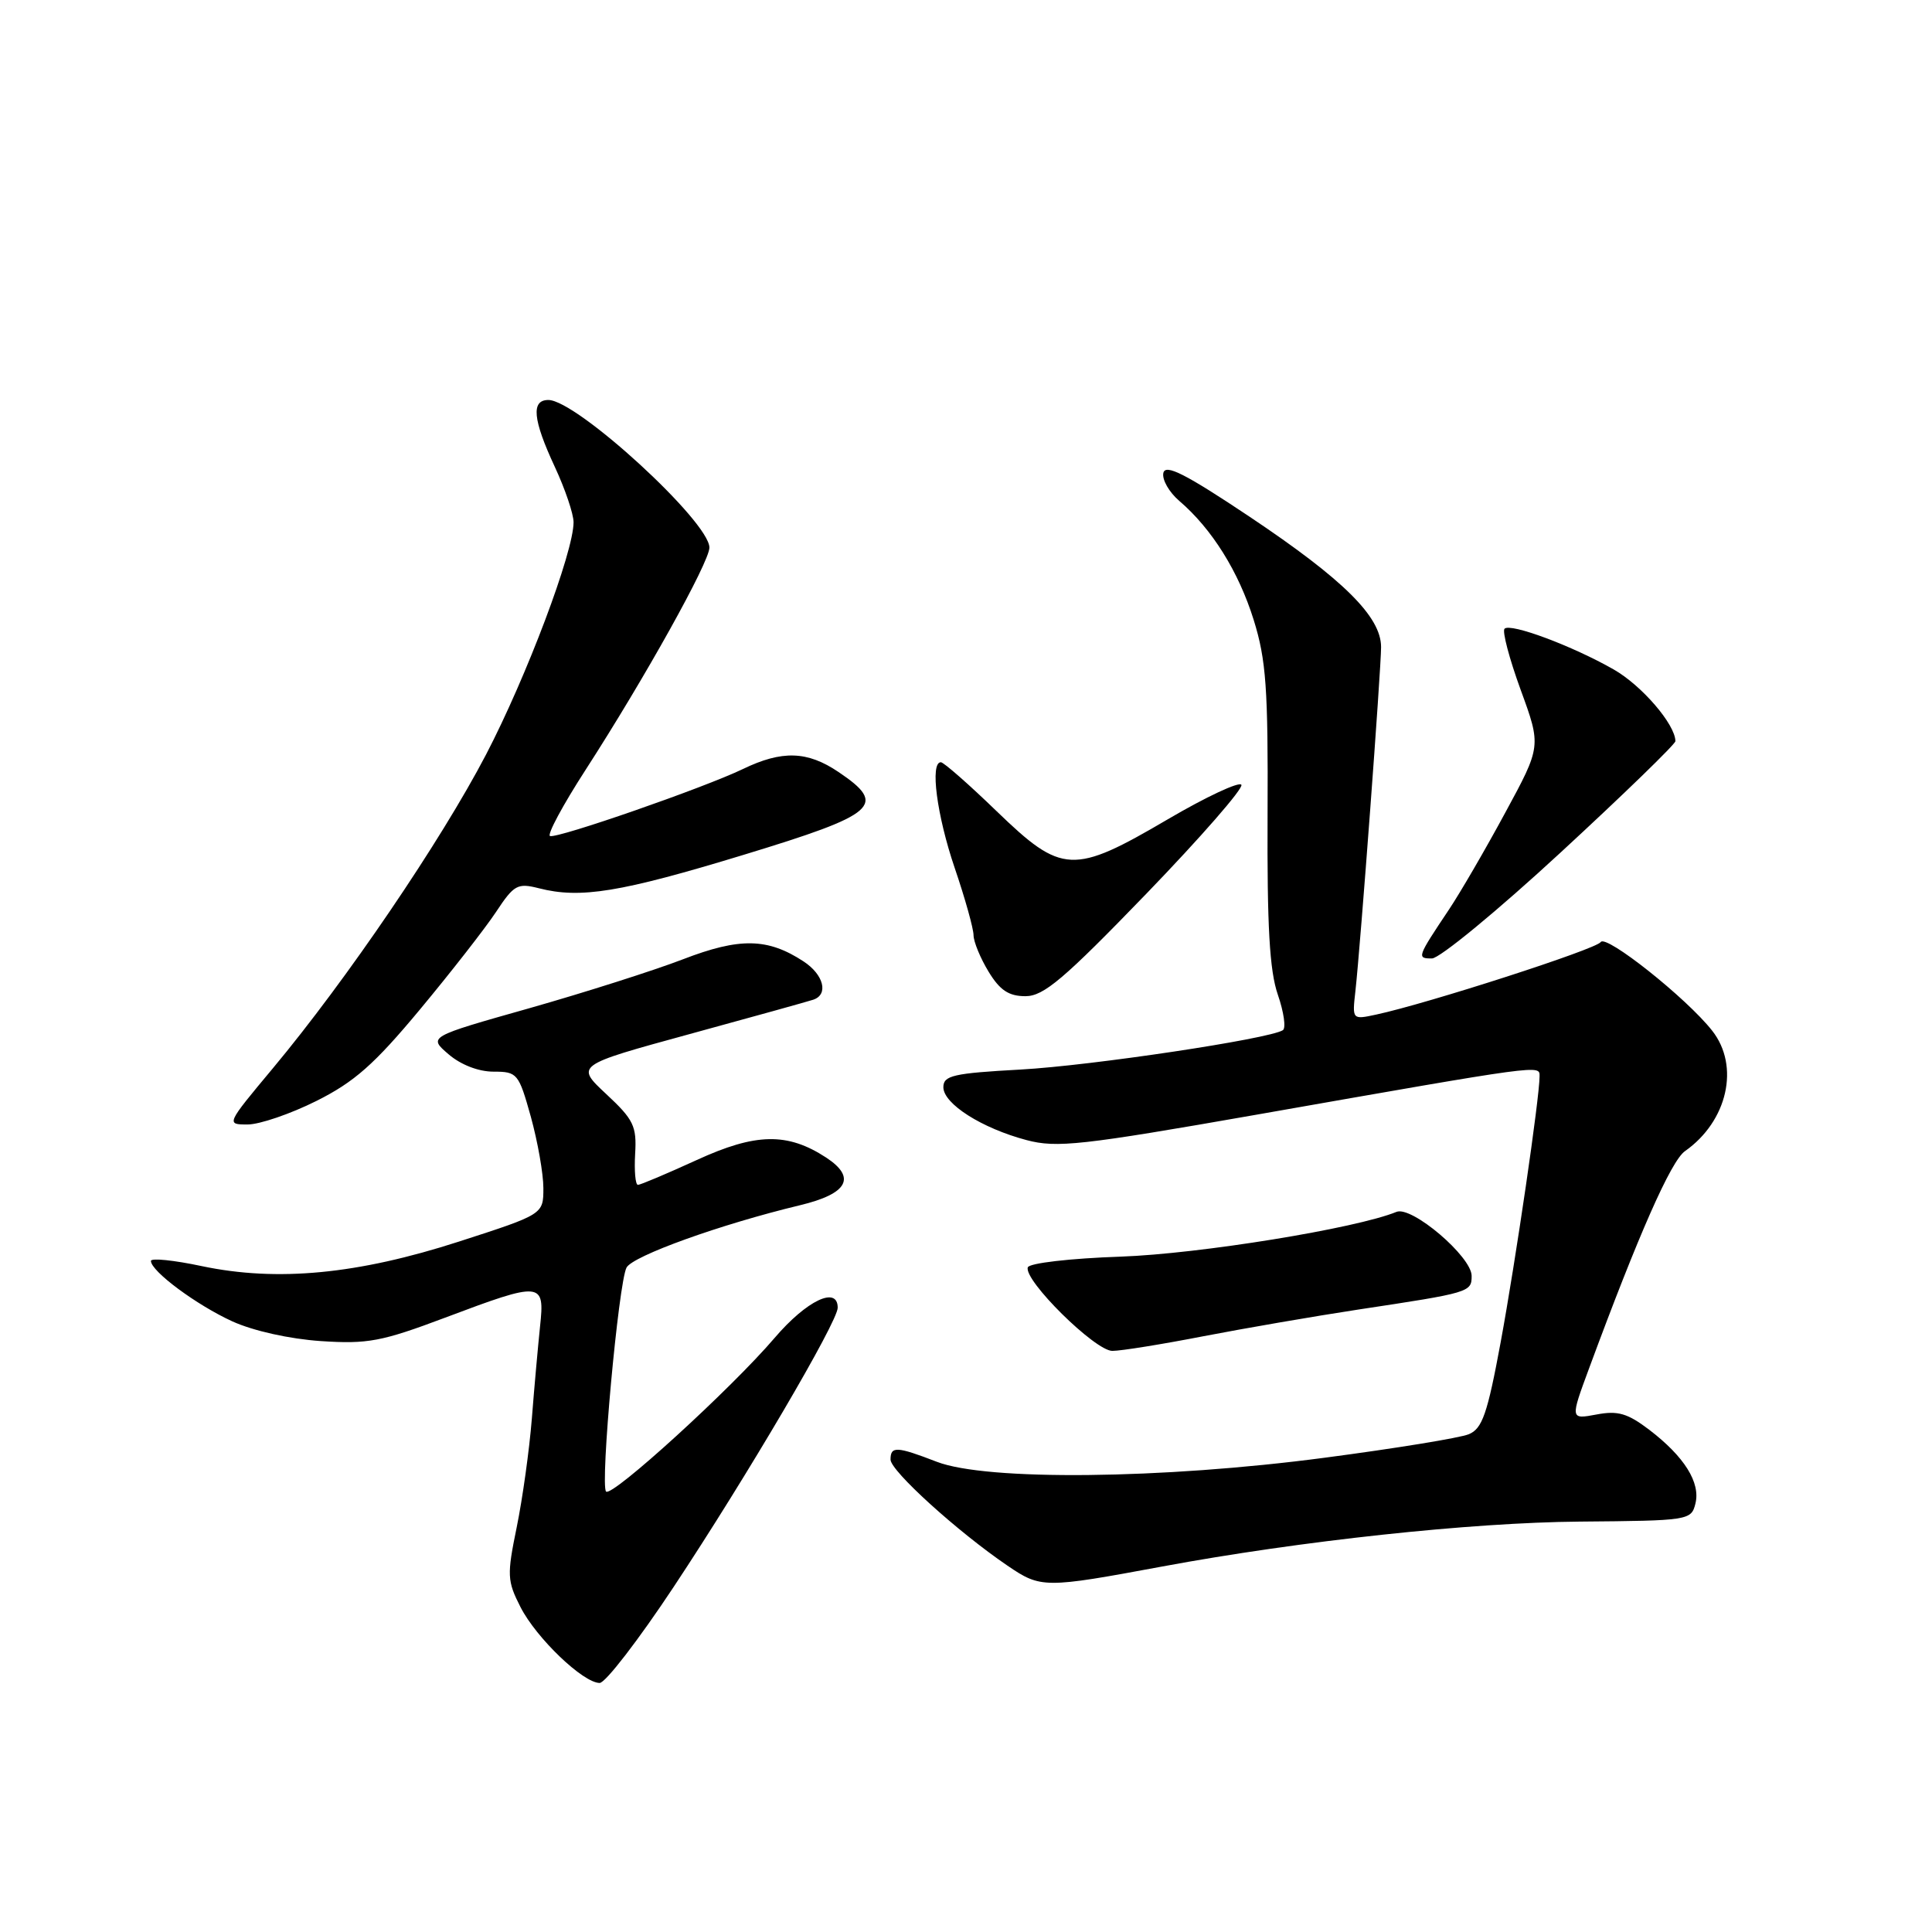 <?xml version="1.0" encoding="UTF-8" standalone="no"?>
<!DOCTYPE svg PUBLIC "-//W3C//DTD SVG 1.1//EN" "http://www.w3.org/Graphics/SVG/1.1/DTD/svg11.dtd" >
<svg xmlns="http://www.w3.org/2000/svg" xmlns:xlink="http://www.w3.org/1999/xlink" version="1.1" viewBox="0 0 256 256">
 <g >
 <path fill="currentColor"
d=" M 89.28 210.25 C 99.00 195.58 111.00 175.15 111.00 173.28 C 111.00 170.35 106.88 172.32 102.65 177.27 C 96.88 184.03 81.09 198.42 80.31 197.64 C 79.50 196.84 81.96 169.94 83.02 167.96 C 83.85 166.41 95.50 162.22 106.00 159.70 C 112.33 158.18 113.51 156.04 109.48 153.39 C 104.35 150.04 100.16 150.11 92.32 153.71 C 88.36 155.52 84.86 157.00 84.53 157.00 C 84.19 157.00 84.03 155.15 84.16 152.88 C 84.38 149.22 83.96 148.35 80.33 144.97 C 76.25 141.16 76.25 141.16 91.38 137.02 C 99.69 134.75 107.06 132.70 107.75 132.47 C 109.82 131.79 109.16 129.15 106.47 127.39 C 101.72 124.28 98.02 124.21 90.50 127.11 C 86.65 128.59 77.48 131.51 70.12 133.60 C 56.74 137.38 56.74 137.38 59.43 139.69 C 61.05 141.09 63.41 142.00 65.39 142.00 C 68.55 142.00 68.73 142.23 70.34 147.98 C 71.25 151.28 72.00 155.53 72.00 157.43 C 72.00 160.90 72.00 160.90 60.83 164.51 C 47.38 168.86 36.74 169.87 26.75 167.77 C 23.04 166.98 20.00 166.67 20.00 167.08 C 20.00 168.44 26.04 172.92 30.79 175.09 C 33.56 176.35 38.38 177.42 42.50 177.70 C 48.73 178.11 50.55 177.77 59.00 174.59 C 71.80 169.77 72.20 169.81 71.56 175.75 C 71.29 178.36 70.79 183.88 70.47 188.00 C 70.14 192.12 69.24 198.58 68.47 202.35 C 67.16 208.73 67.20 209.47 68.97 212.95 C 71.07 217.06 77.27 223.00 79.46 223.00 C 80.22 223.00 84.64 217.26 89.28 210.25 Z  M 154.00 207.57 C 172.38 204.16 194.92 201.74 209.29 201.62 C 223.77 201.50 224.10 201.45 224.65 199.24 C 225.35 196.46 223.19 193.01 218.53 189.45 C 215.66 187.27 214.37 186.89 211.54 187.43 C 208.06 188.08 208.06 188.08 210.57 181.29 C 217.12 163.56 221.42 153.82 223.27 152.53 C 228.91 148.57 230.57 141.26 226.87 136.57 C 223.49 132.26 212.77 123.75 212.10 124.83 C 211.53 125.76 189.19 132.97 182.34 134.44 C 179.17 135.12 179.17 135.12 179.60 131.31 C 180.27 125.29 183.00 88.70 183.00 85.74 C 183.00 81.72 178.03 76.80 165.61 68.49 C 157.08 62.79 154.42 61.44 154.15 62.67 C 153.96 63.55 154.91 65.22 156.27 66.38 C 160.59 70.08 164.13 75.75 166.12 82.14 C 167.77 87.43 168.04 91.21 167.96 107.96 C 167.89 122.73 168.22 128.62 169.32 131.80 C 170.12 134.12 170.42 136.24 169.98 136.51 C 168.09 137.68 144.62 141.20 135.25 141.72 C 126.31 142.21 125.00 142.51 125.00 144.06 C 125.00 146.26 130.10 149.50 136.03 151.07 C 140.02 152.13 143.30 151.77 166.50 147.70 C 204.69 140.99 204.00 141.09 204.00 142.62 C 204.00 145.45 200.83 167.10 198.85 177.83 C 197.09 187.35 196.41 189.30 194.63 190.04 C 193.46 190.53 184.85 191.93 175.50 193.16 C 154.00 196.00 130.70 196.24 124.12 193.69 C 118.81 191.64 118.00 191.60 118.00 193.40 C 118.00 194.90 126.90 202.97 133.50 207.46 C 137.92 210.47 138.39 210.47 154.00 207.57 Z  M 159.50 177.05 C 165.00 175.99 174.22 174.40 180.00 173.52 C 194.78 171.29 195.00 171.22 195.00 169.06 C 195.00 166.51 187.06 159.75 185.04 160.58 C 179.70 162.77 158.97 166.14 148.51 166.51 C 141.79 166.74 136.38 167.37 136.19 167.93 C 135.62 169.63 145.10 179.00 147.39 179.00 C 148.55 179.00 154.00 178.12 159.50 177.05 Z  M 41.91 145.89 C 46.95 143.37 49.59 141.04 55.63 133.78 C 59.74 128.84 64.28 123.02 65.72 120.85 C 68.11 117.23 68.57 116.98 71.41 117.70 C 76.91 119.11 82.21 118.24 98.50 113.28 C 116.25 107.88 117.62 106.68 111.10 102.29 C 106.97 99.50 103.62 99.40 98.44 101.90 C 93.27 104.39 73.88 111.13 72.88 110.78 C 72.46 110.62 74.58 106.67 77.60 102.00 C 85.43 89.87 94.00 74.48 94.00 72.56 C 94.00 69.12 76.41 53.00 72.66 53.00 C 70.35 53.00 70.60 55.60 73.51 61.85 C 74.88 64.79 76.00 68.10 76.00 69.20 C 76.00 73.16 69.77 89.68 64.40 99.99 C 58.41 111.46 45.92 129.85 36.15 141.56 C 29.96 148.98 29.95 149.00 32.81 149.00 C 34.39 149.00 38.49 147.60 41.91 145.89 Z  M 151.90 118.42 C 159.11 110.95 164.78 104.45 164.49 103.99 C 164.21 103.53 159.82 105.58 154.74 108.56 C 142.19 115.92 140.72 115.85 132.07 107.50 C 128.37 103.92 125.04 101.00 124.67 101.00 C 123.21 101.00 124.13 108.03 126.50 115.00 C 127.88 119.04 129.00 123.06 129.00 123.93 C 129.01 124.79 129.90 126.96 130.99 128.75 C 132.49 131.22 133.67 132.00 135.88 132.00 C 138.30 132.00 140.97 129.73 151.90 118.42 Z  M 206.79 112.96 C 215.16 105.24 222.00 98.60 222.00 98.21 C 221.98 95.99 217.54 90.82 213.81 88.70 C 208.36 85.59 200.14 82.52 199.36 83.31 C 199.03 83.64 199.99 87.27 201.49 91.39 C 204.23 98.88 204.23 98.88 199.45 107.69 C 196.83 112.54 193.48 118.30 192.01 120.50 C 187.76 126.86 187.71 127.00 189.74 127.00 C 190.75 127.00 198.43 120.68 206.79 112.96 Z "/>
</g>
</svg>